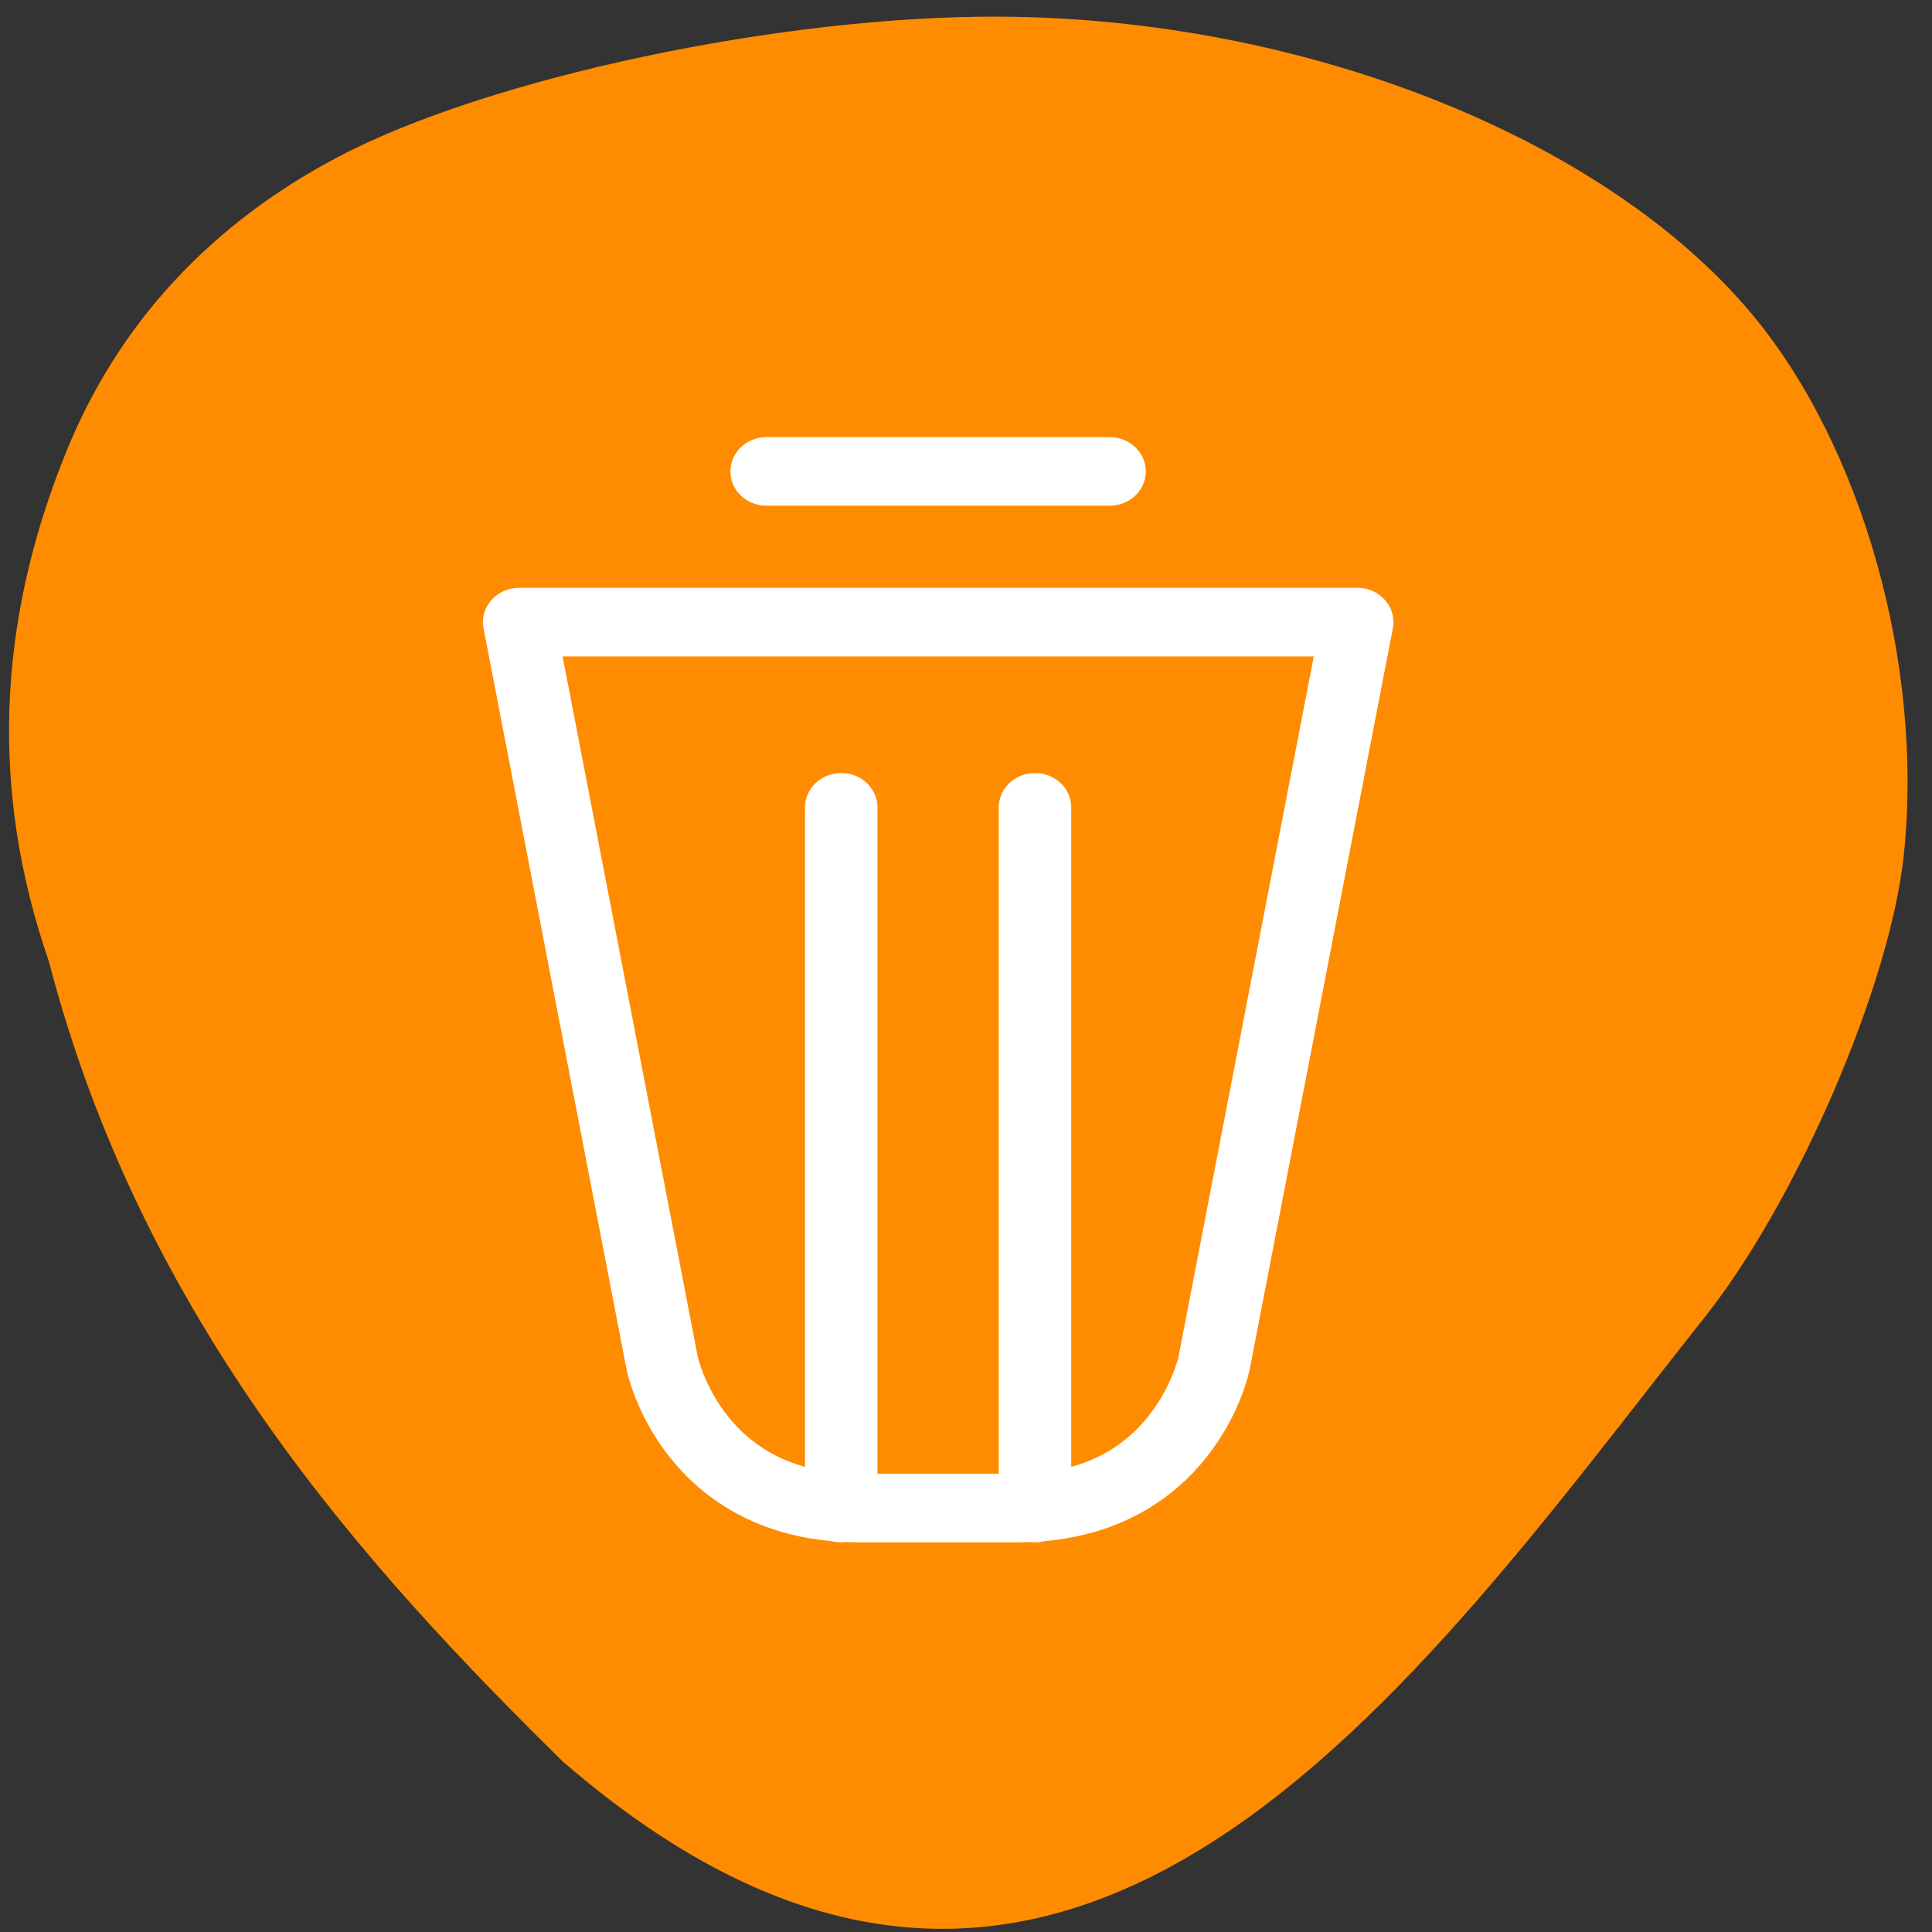 <svg xmlns="http://www.w3.org/2000/svg" viewBox="0 0 48 48"><rect x="0" y="0" width="48" height="48" fill="#333333" stroke="none"/><path d="m 42.29 32.805 c 2.313 -2.871 4.668 -8.301 5.01 -11.57 c 0.496 -4.715 -1.027 -10.137 -3.773 -13.43 c -3.668 -4.395 -11.164 -7.359 -18.699 -7.391 c -5.41 -0.027 -12.688 1.516 -16.418 3.48 c -3.176 1.668 -5.469 4.148 -6.754 7.305 c -1.746 4.277 -1.895 8.484 -0.445 12.676 c 2.328 8.945 7.832 15.03 12.773 19.891 c 12.57 10.883 21.246 -2.043 28.309 -10.965" fill="#ff8c00"/><path d="m 29.526 75.52 h 5.354 c 11.52 0 13.579 -10.537 13.579 -10.537 l 9.883 -54.01 h -57.838 l 9.873 54.01 c 0 0 2.059 10.537 13.59 10.537 h 5.559 m -6.795 -51.05 v 51.05 v -51.05 m 13.373 0 v 51.05 v -51.05 m -18.521 -24.475 h 23.668 h -23.668" transform="matrix(0.36 0 0 0.341 12.717 11.714)" fill="none" stroke="#fff" stroke-linejoin="round" stroke-linecap="round" stroke-width="5"/></svg>